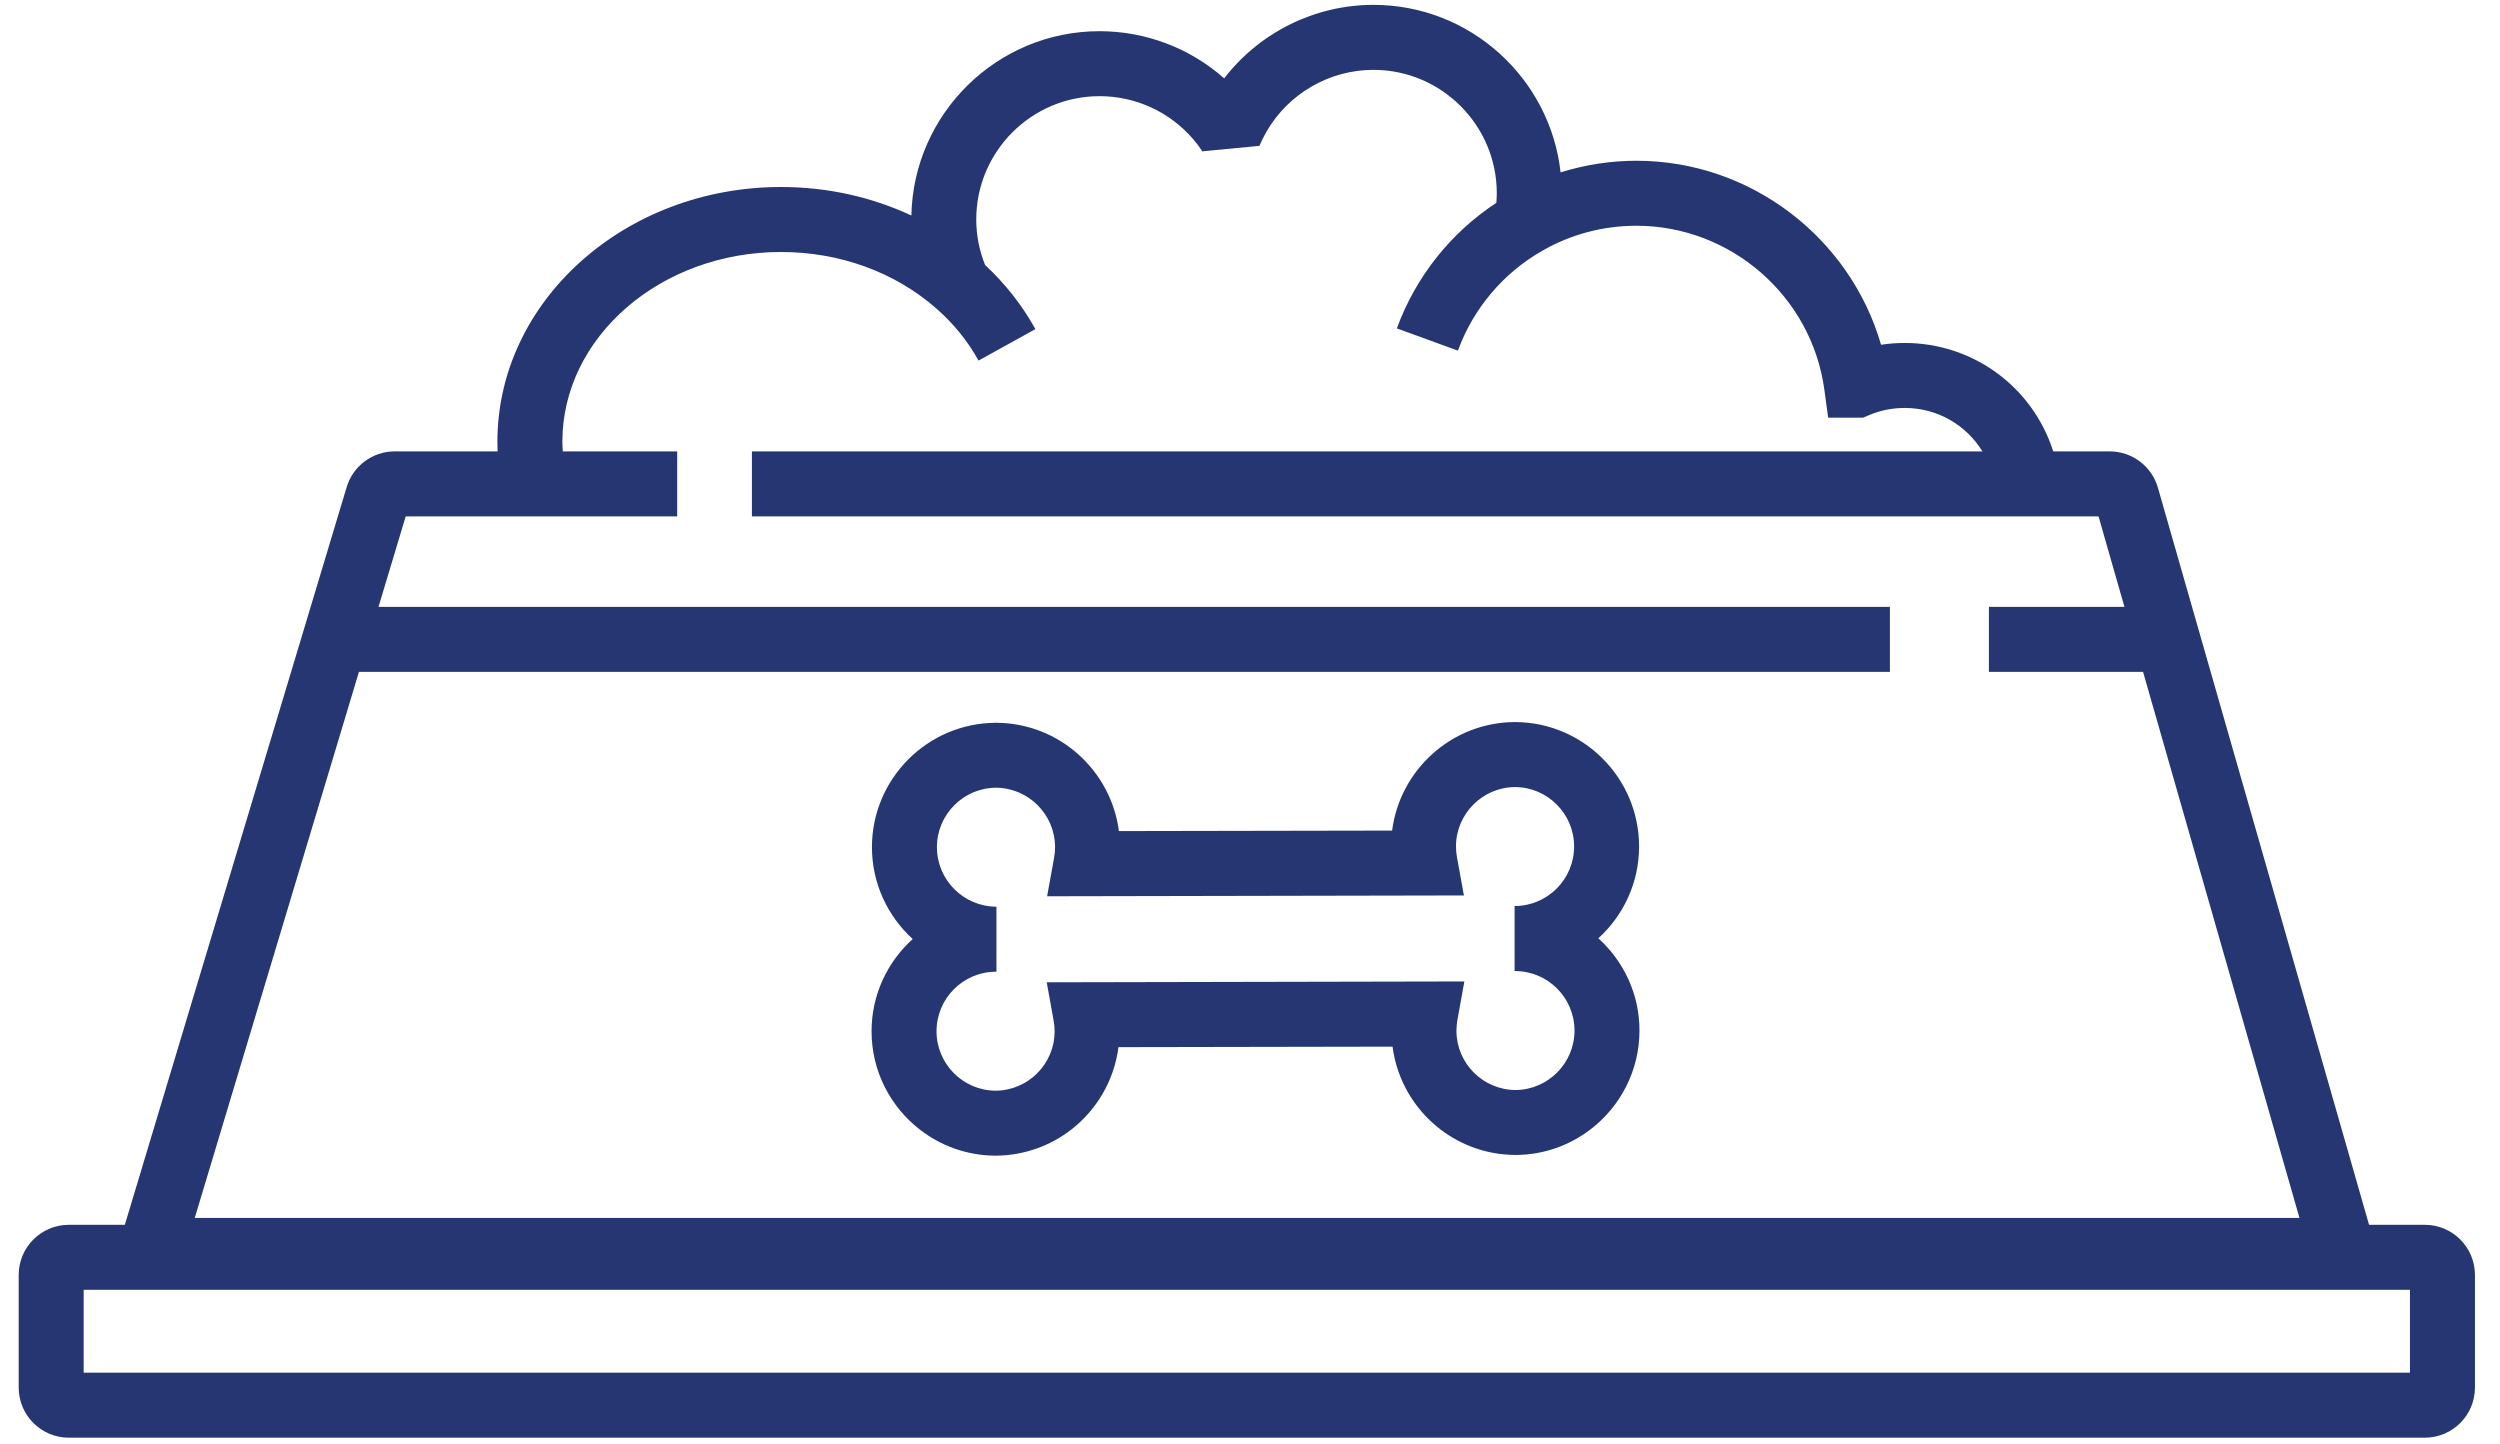 <?xml version="1.0" encoding="UTF-8" standalone="no"?>
<svg width="90px" height="52px" viewBox="0 0 90 52" version="1.1" xmlns="http://www.w3.org/2000/svg" xmlns:xlink="http://www.w3.org/1999/xlink">
    <!-- Generator: Sketch 50.2 (55047) - http://www.bohemiancoding.com/sketch -->
    <title>dogfood</title>
    <desc>Created with Sketch.</desc>
    <defs>
        <rect id="path-1" x="0" y="0" width="112" height="112"></rect>
    </defs>
    <g id="Symbols" stroke="none" stroke-width="1" fill="none" fill-rule="evenodd">
        <g id="tile-/-donate-/-dogfood" transform="translate(-35, -54)">
            <g id="dogfood" transform="translate(24, 24)">
                <mask id="mask-2" fill="white">
                    <use xlink:href="#path-1"></use>
                </mask>
                <g id="Mask"></g>
                <path d="M68.541,63.779 C69.439,62.96 70.007,61.784 70.007,60.474 C70.007,58.013 68.014,56.01 65.556,55.994 L65.556,55.992 C65.551,55.992 65.546,55.994 65.542,55.994 C65.537,55.994 65.53,55.992 65.525,55.992 L65.525,55.994 C63.263,56.01 61.399,57.709 61.116,59.901 L51.281,59.919 C50.996,57.732 49.132,56.034 46.872,56.02 L46.872,56.017 L46.841,56.017 L46.841,56.02 C44.383,56.036 42.39,58.039 42.39,60.497 C42.39,61.807 42.958,62.984 43.857,63.805 C42.949,64.626 42.376,65.808 42.376,67.124 C42.376,68.561 43.054,69.84 44.107,70.659 C44.858,71.246 45.803,71.597 46.825,71.604 L46.825,71.606 C46.83,71.606 46.834,71.604 46.841,71.604 C46.846,71.604 46.851,71.606 46.855,71.606 L46.855,71.604 C47.88,71.595 48.823,71.244 49.573,70.659 C50.483,69.95 51.11,68.898 51.265,67.697 L61.132,67.679 C61.289,68.891 61.93,69.95 62.856,70.659 C63.602,71.23 64.531,71.571 65.541,71.578 L65.541,71.581 L65.572,71.581 L65.572,71.578 C66.58,71.574 67.511,71.23 68.257,70.659 C69.328,69.84 70.021,68.549 70.021,67.098 C70.021,65.782 69.448,64.6 68.541,63.779 Z M48.682,65.363 L48.93,66.739 C48.954,66.87 48.966,67.005 48.966,67.136 C48.961,68.306 48.011,69.258 46.841,69.265 C45.667,69.258 44.715,68.301 44.715,67.125 C44.715,65.943 45.674,64.982 46.855,64.982 L46.855,64.979 L46.872,64.979 L46.872,62.64 C45.691,62.64 44.729,61.679 44.729,60.497 C44.729,59.323 45.681,58.366 46.855,58.357 C48.025,58.366 48.975,59.316 48.982,60.486 C48.982,60.619 48.97,60.753 48.947,60.884 L48.696,62.266 L63.701,62.236 L63.451,60.86 C63.427,60.729 63.415,60.593 63.415,60.463 C63.422,59.293 64.372,58.341 65.542,58.334 C66.716,58.341 67.668,59.297 67.668,60.474 C67.668,61.655 66.707,62.617 65.526,62.617 L65.526,64.956 C65.53,64.956 65.537,64.954 65.542,64.954 L65.542,64.958 C66.723,64.958 67.682,65.92 67.682,67.099 C67.682,68.275 66.73,69.232 65.556,69.241 C64.386,69.232 63.436,68.282 63.432,67.113 C63.432,66.979 63.444,66.846 63.467,66.715 L63.717,65.332 L48.682,65.363 Z" id="Shape" fill="#253673" fill-rule="nonzero" mask="url(#mask-2)"></path>
                <path d="M96.286,74.093 L88.685,47.558 C88.463,46.784 87.755,46.25 86.949,46.25 L84.916,46.25 C84.185,43.949 82.05,42.347 79.57,42.347 C79.283,42.347 78.998,42.368 78.718,42.411 C77.602,38.556 74.023,35.787 69.909,35.787 C68.977,35.787 68.057,35.933 67.181,36.205 C66.806,32.819 63.927,30.175 60.442,30.175 C58.328,30.175 56.341,31.172 55.07,32.821 C53.841,31.734 52.25,31.123 50.584,31.123 C46.895,31.123 43.886,34.086 43.809,37.758 C42.374,37.088 40.773,36.732 39.115,36.732 C33.486,36.732 28.906,40.847 28.906,45.905 C28.906,46.02 28.909,46.135 28.914,46.25 L25.208,46.25 C24.411,46.25 23.709,46.773 23.48,47.536 L15.494,74.093 L13.478,74.093 C12.481,74.093 11.673,74.901 11.673,75.898 L11.673,79.952 C11.673,80.948 12.481,81.757 13.478,81.757 L98.293,81.757 C99.29,81.757 100.098,80.948 100.098,79.952 L100.098,75.898 C100.098,74.901 99.29,74.093 98.293,74.093 L96.286,74.093 Z M23.922,54.187 L79.037,54.187 L79.037,51.847 L24.626,51.847 L25.605,48.59 L35.379,48.59 L35.379,46.25 L31.261,46.25 C31.255,46.135 31.245,46.021 31.245,45.905 C31.245,42.137 34.776,39.072 39.115,39.072 C41.228,39.072 43.214,39.793 44.708,41.106 C45.327,41.647 45.839,42.278 46.227,42.981 L48.274,41.848 C47.8,40.991 47.19,40.216 46.464,39.541 C46.256,39.023 46.145,38.474 46.145,37.902 C46.145,35.454 48.136,33.462 50.585,33.462 C51.874,33.462 53.095,34.018 53.943,34.997 C54.053,35.122 54.163,35.267 54.279,35.437 L54.28,35.448 L54.286,35.447 C54.287,35.45 54.289,35.452 54.291,35.454 L54.304,35.446 L56.339,35.251 L56.339,35.25 L56.34,35.25 C56.413,35.076 56.499,34.903 56.598,34.733 C57.389,33.365 58.863,32.515 60.442,32.515 C62.892,32.515 64.884,34.508 64.884,36.957 C64.884,37.072 64.878,37.187 64.869,37.301 C63.226,38.38 61.964,39.965 61.287,41.822 L63.485,42.623 C64.041,41.099 65.124,39.82 66.541,39.017 C67.555,38.435 68.72,38.127 69.909,38.127 C73.308,38.127 76.217,40.662 76.676,44.023 L76.814,45.035 L77.837,45.035 L78.074,45.035 L78.291,44.943 C78.696,44.772 79.127,44.686 79.571,44.686 C80.746,44.686 81.787,45.302 82.367,46.25 L38.069,46.25 L38.069,48.59 L86.547,48.59 L87.48,51.847 L82.6,51.847 L82.6,54.187 L88.15,54.187 L93.781,73.846 L18.011,73.846 L23.922,54.187 Z M97.759,79.417 L14.012,79.417 L14.012,76.432 L97.759,76.432 L97.759,79.417 Z" id="Shape" fill="#253673" fill-rule="nonzero" mask="url(#mask-2)"></path>
            </g>
        </g>
    </g>
</svg>